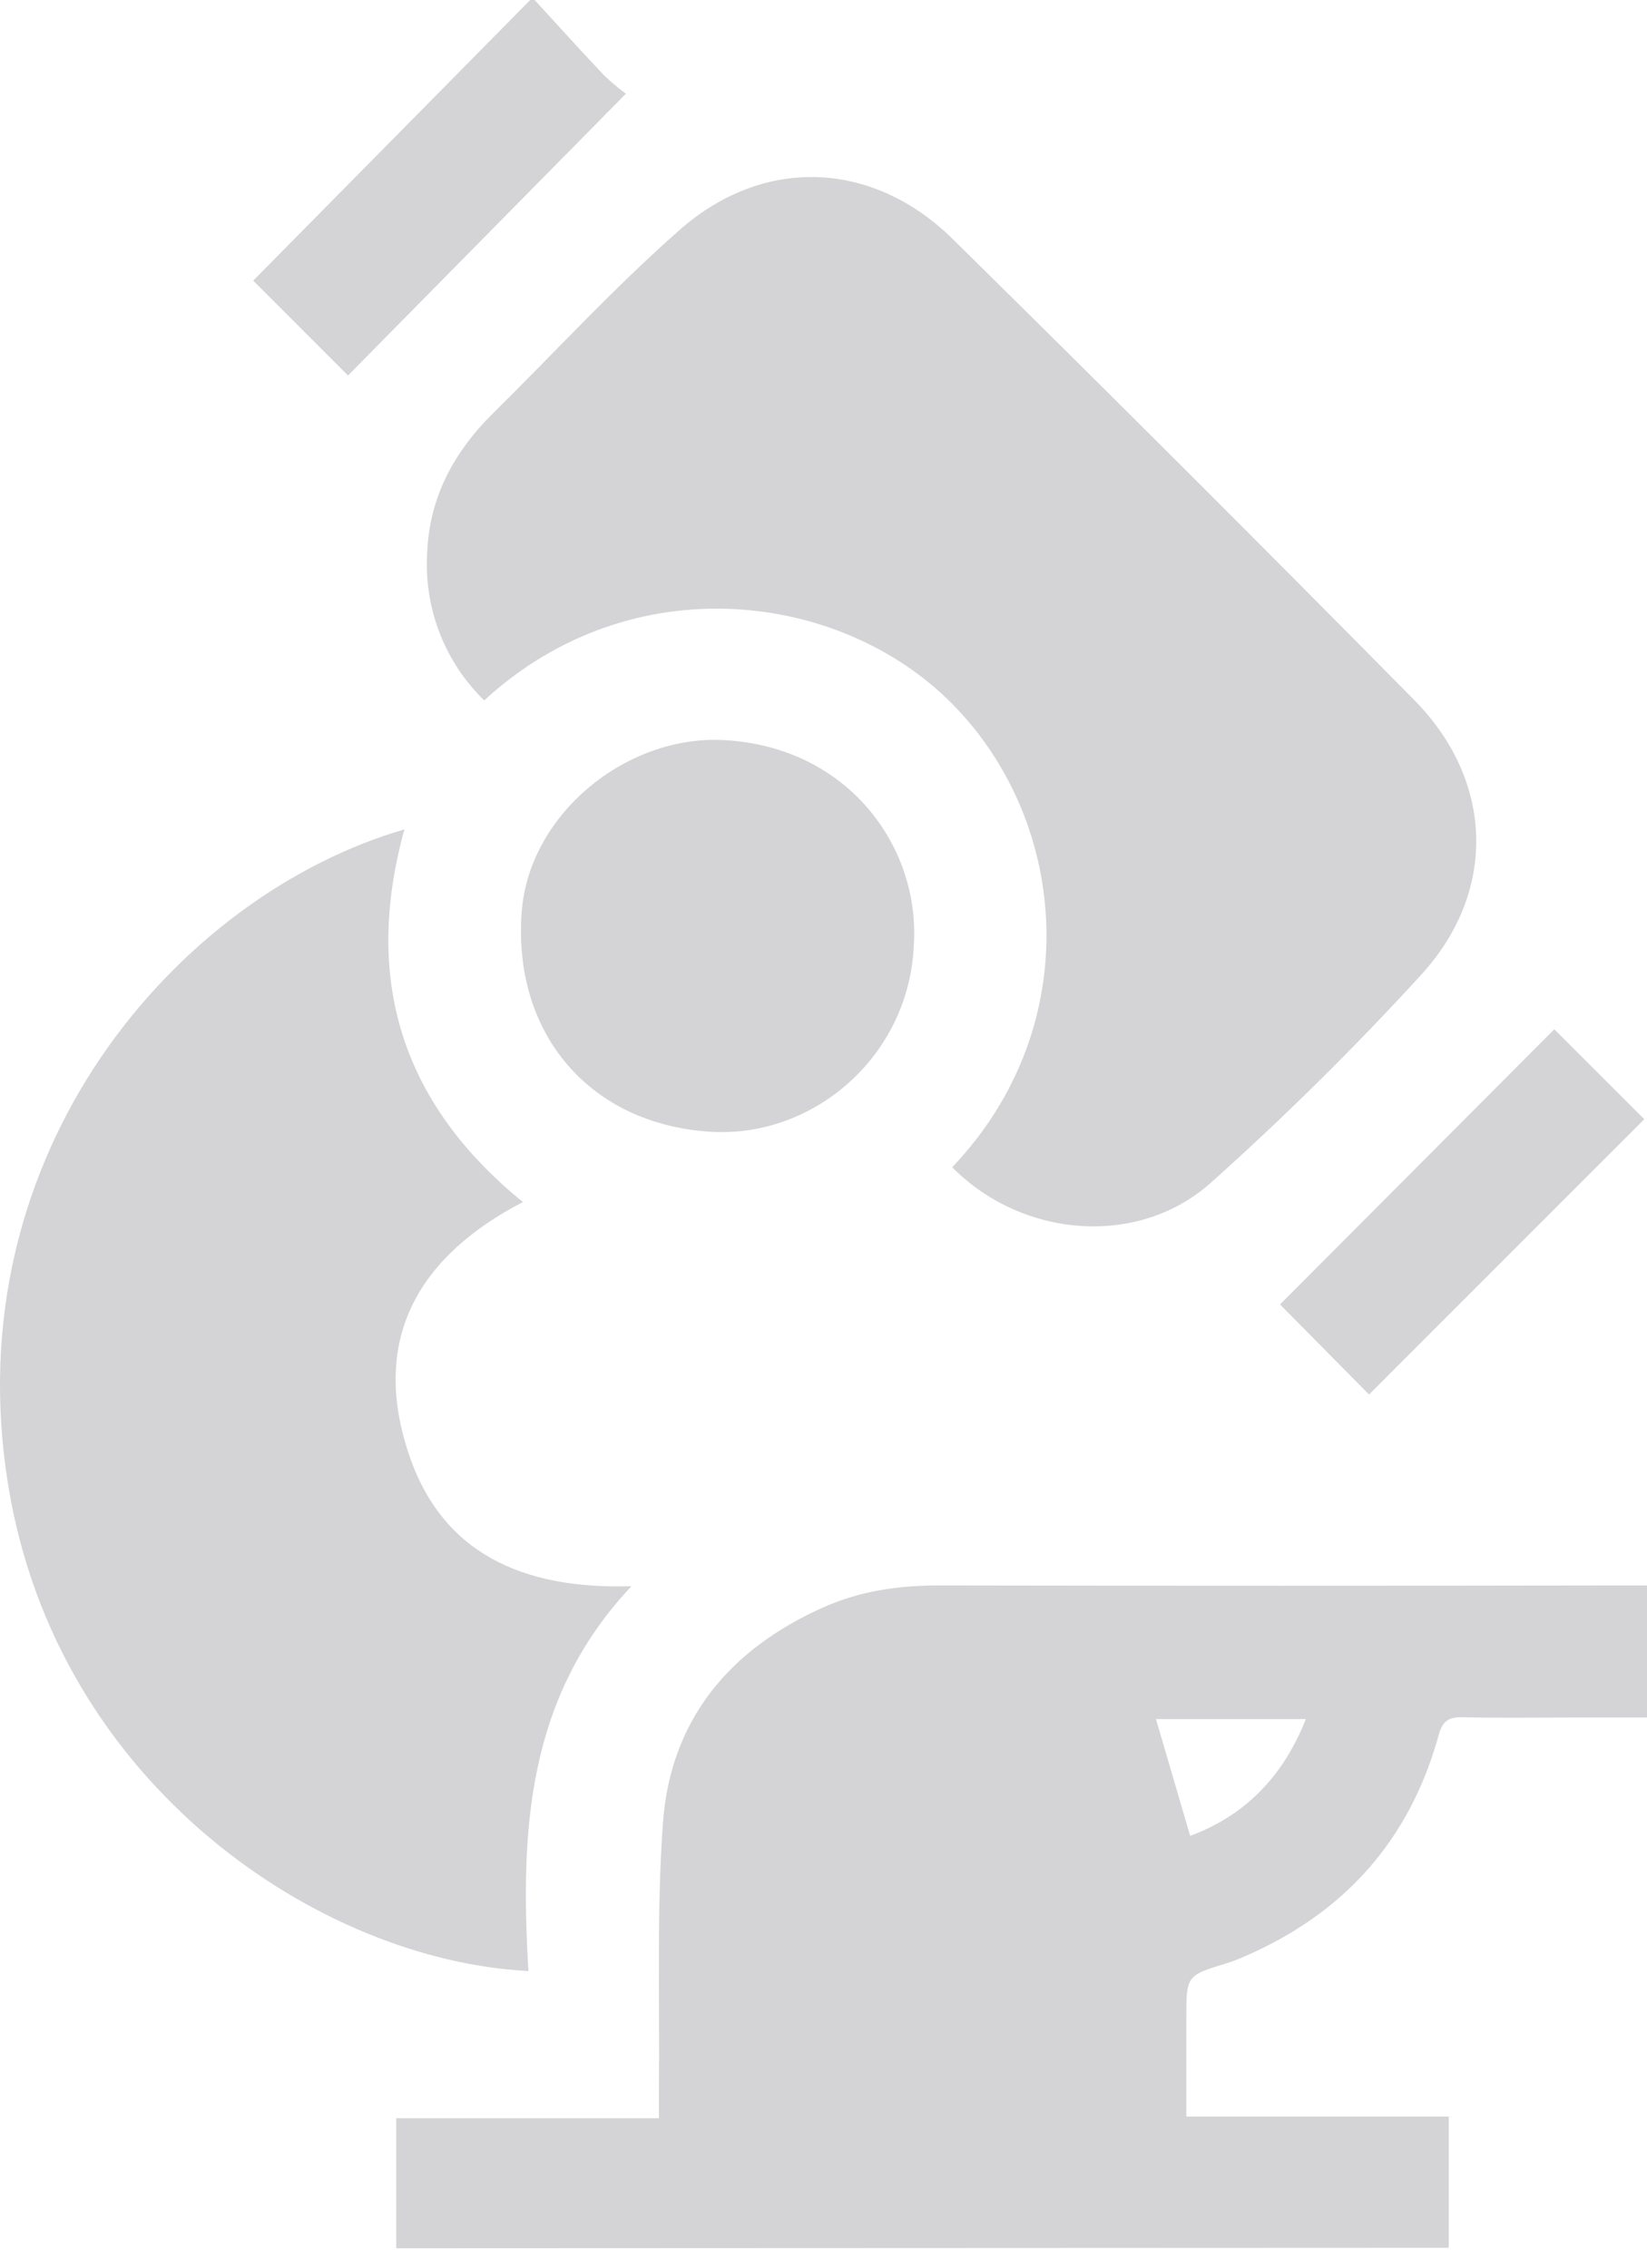 <svg width="61" height="84" viewBox="0 0 61 84" fill="none" xmlns="http://www.w3.org/2000/svg">
<path d="M19.801 0C20.654 0.929 21.499 1.869 22.366 2.784C22.623 3.031 22.895 3.26 23.181 3.471L12.89 13.909L9.378 10.395L19.638 0H19.801Z" fill="#D4D3D6"/>
<path d="M14.675 83.279V78.462H24.404C24.404 78.077 24.404 77.765 24.404 77.443C24.441 74.135 24.315 70.817 24.553 67.525C24.83 63.705 27.018 61.09 30.485 59.543C31.843 58.931 33.28 58.727 34.76 58.727C43.201 58.742 51.643 58.742 60.086 58.727H61V63.619H58.17C56.841 63.619 55.509 63.64 54.182 63.609C53.669 63.597 53.433 63.725 53.286 64.263C52.211 68.175 49.762 70.9 46.039 72.492C45.84 72.58 45.636 72.657 45.428 72.722C43.94 73.177 43.938 73.175 43.938 74.761V78.399H53.659V83.262L14.675 83.279ZM48.366 63.676H42.812C43.233 65.103 43.649 66.53 44.08 68.002C46.079 67.264 47.511 65.837 48.366 63.676Z" fill="#D4D3D6"/>
<path d="M35.267 43.236C40.208 38.045 39.622 30.495 35.284 26.088C31.137 21.879 23.378 20.929 17.933 25.944C17.216 25.246 16.657 24.404 16.293 23.473C15.928 22.541 15.767 21.543 15.819 20.544C15.882 18.459 16.797 16.753 18.262 15.308C20.559 13.041 22.741 10.656 25.166 8.522C28.278 5.773 32.319 5.934 35.284 8.852C41.022 14.504 46.722 20.198 52.385 25.935C55.322 28.917 55.463 33.01 52.643 36.1C50.172 38.802 47.567 41.377 44.838 43.817C42.154 46.214 37.859 45.862 35.267 43.236Z" fill="#D4D3D6"/>
<path d="M14.979 30.721C13.444 36.263 14.864 40.864 19.366 44.525C15.563 46.502 13.732 49.52 15.109 53.764C16.33 57.537 19.347 58.876 23.386 58.756C19.48 62.902 19.27 67.902 19.571 73.008C11.931 72.633 2.128 66.206 0.306 55.028C-1.715 42.666 6.619 33.147 14.979 30.721Z" fill="#D4D3D6"/>
<path d="M33.846 34.992C33.682 39.105 30.149 42.158 26.314 41.922C21.794 41.638 18.971 38.236 19.325 33.75C19.608 30.159 23.193 27.211 26.829 27.415C31.418 27.67 34.075 31.373 33.846 34.992Z" fill="#D4D3D6"/>
<path d="M50.705 51.654C49.634 50.568 48.476 49.398 47.409 48.318L57.566 38.126L60.9 41.457L50.705 51.654Z" fill="#D4D3D6"/>
</svg>

